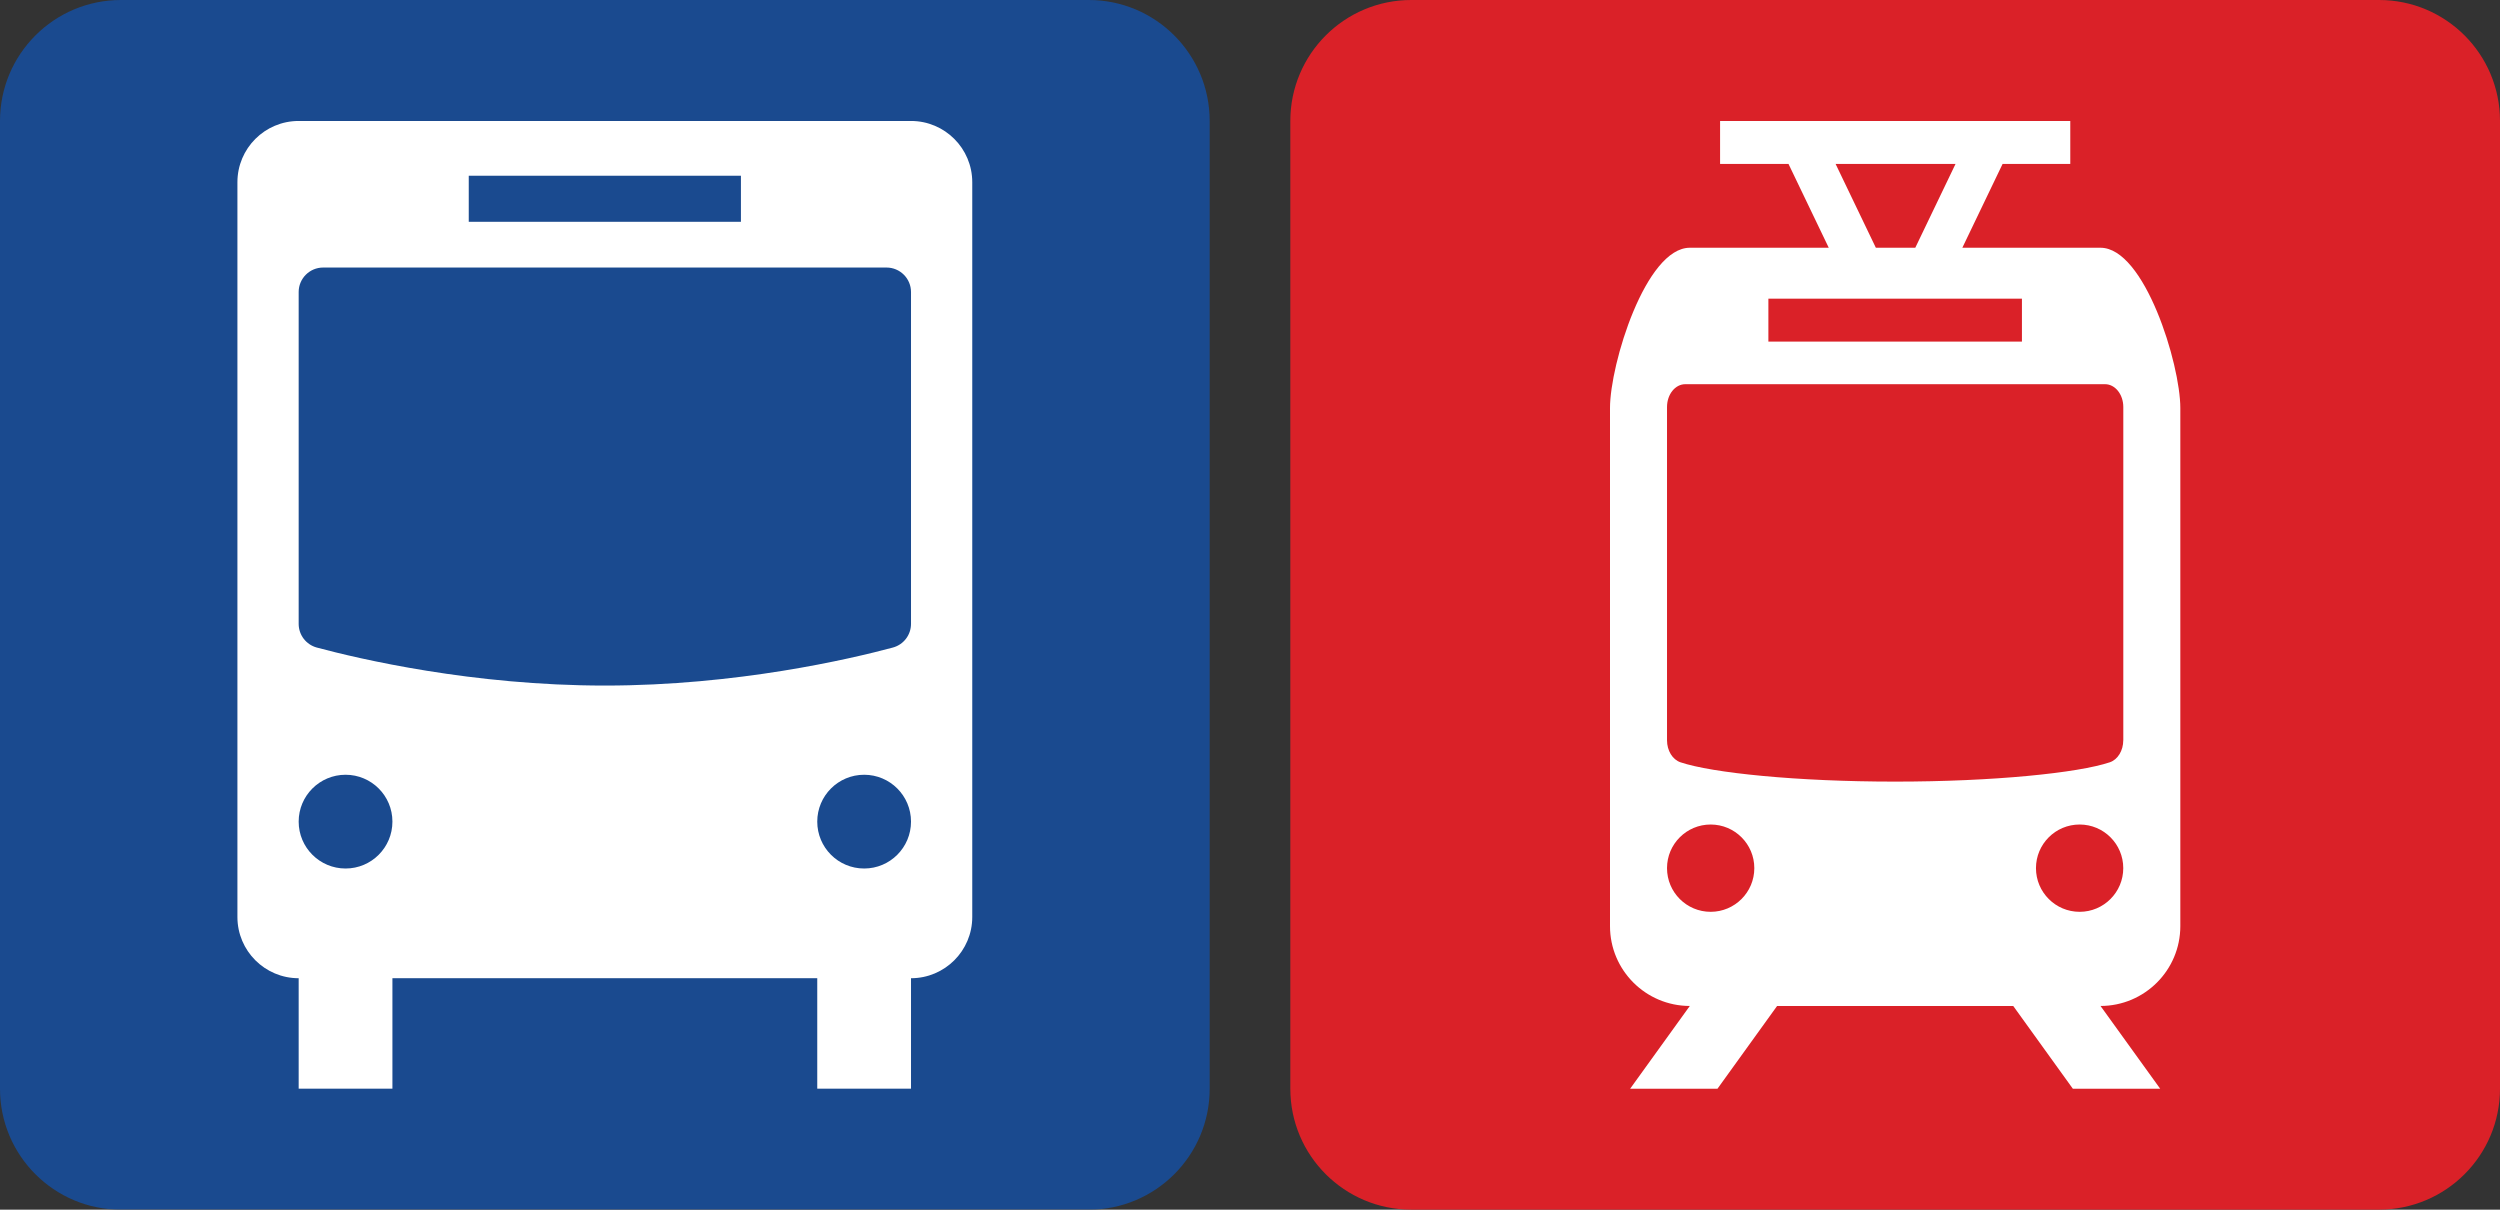 <?xml version="1.0" ?>
<svg xmlns="http://www.w3.org/2000/svg" width="62" height="30" viewBox="0 0 62 30" fill="none" version="1.1" xmlns:xlink="http://www.w3.org/1999/xlink">
<rect x="0" y="0" width="62" height="30" fill="#333333" stroke="none"/>
<mask mask-type="alpha" maskUnits="userSpaceOnUse" x="0" y="0" width="30" height="30">
<path fill-rule="evenodd" clip-rule="evenodd" d="M0 0H30V30H0V0Z" fill="white"/>
</mask>
<g mask="url(#mask0)">
<path fill-rule="evenodd" clip-rule="evenodd" d="M27 30H3C1.343 30 -0 28.657 -0 27V3C-0 1.343 1.343 0 3 0H27C28.657 0 30 1.343 30 3V27C30 28.657 28.657 30 27 30Z" fill="#1A4A8F"/>
</g>
<path fill-rule="evenodd" clip-rule="evenodd" d="M22.593 15.472C22.593 15.747 22.409 15.987 22.144 16.059C21.085 16.343 18.278 17.002 15 17.002C11.722 17.002 8.915 16.343 7.856 16.059C7.591 15.987 7.407 15.747 7.407 15.472V7.242C7.407 6.907 7.679 6.635 8.014 6.635H21.985C22.321 6.635 22.593 6.907 22.593 7.242V15.472ZM21.431 21.539C20.788 21.539 20.268 21.019 20.268 20.376C20.268 19.734 20.788 19.214 21.431 19.214C22.073 19.214 22.593 19.734 22.593 20.376C22.593 21.019 22.073 21.539 21.431 21.539ZM8.57 21.539C7.928 21.539 7.407 21.019 7.407 20.376C7.407 19.734 7.928 19.214 8.57 19.214C9.212 19.214 9.732 19.734 9.732 20.376C9.732 21.019 9.212 21.539 8.57 21.539ZM11.625 5.501H18.375V4.358H11.625V5.501ZM22.593 3H7.407C6.568 3 5.888 3.68 5.888 4.519V22.742C5.888 23.58 6.568 24.26 7.407 24.26H22.593C23.431 24.26 24.112 23.58 24.112 22.742V4.519C24.112 3.68 23.431 3 22.593 3Z" fill="white"/>
<mask mask-type="alpha" maskUnits="userSpaceOnUse" x="0" y="0" width="30" height="30">
<path fill-rule="evenodd" clip-rule="evenodd" d="M0 30H30V0H0V30Z" fill="white"/>
</mask>
<g mask="url(#mask1)">
<path fill-rule="evenodd" clip-rule="evenodd" d="M7.407 26.999H9.732V24.235H7.407V26.999Z" fill="white"/>
<path fill-rule="evenodd" clip-rule="evenodd" d="M20.268 26.999H22.593V24.235H20.268V26.999Z" fill="white"/>
</g>
<path d="M59 29.999H35C33.343 29.999 32 28.656 32 27V3C32 1.343 33.343 0 35 0H59C60.657 0 62 1.343 62 3V27C61.999 28.656 60.656 29.999 59 29.999Z" fill="#DA2128"/>
<path d="M54.072 22.968V10.12C54.072 9.026 53.185 6.144 52.092 6.144H48.666L49.664 4.066H51.343V3.001H42.658V4.066H44.355L45.353 6.144H41.908C40.815 6.144 39.928 9.026 39.928 10.12V22.968C39.928 24.061 40.814 24.947 41.907 24.948L40.427 27.001H42.593L44.072 24.948H49.928L51.407 27.001H53.573L52.093 24.948C53.186 24.947 54.072 24.061 54.072 22.968ZM45.523 4.066H48.497L47.499 6.144H46.521L45.523 4.066ZM43.856 7.407H50.144V8.472H43.856V7.407ZM41.342 21.53C41.342 20.932 41.827 20.448 42.424 20.448C43.022 20.448 43.507 20.932 43.507 21.53C43.507 22.128 43.022 22.613 42.424 22.613C41.827 22.613 41.342 22.128 41.342 21.53ZM51.575 22.613C50.977 22.613 50.492 22.128 50.492 21.53C50.492 20.932 50.977 20.448 51.575 20.448C52.172 20.448 52.657 20.932 52.657 21.53C52.657 22.128 52.172 22.613 51.575 22.613ZM52.657 18.359C52.657 18.615 52.521 18.838 52.323 18.905C51.534 19.169 49.442 19.384 46.999 19.384C44.557 19.384 42.465 19.169 41.676 18.905C41.478 18.838 41.342 18.615 41.342 18.359V10.094C41.342 9.782 41.544 9.528 41.795 9.528H52.205C52.455 9.528 52.658 9.781 52.658 10.094V18.359H52.657Z" fill="white"/>
</svg>